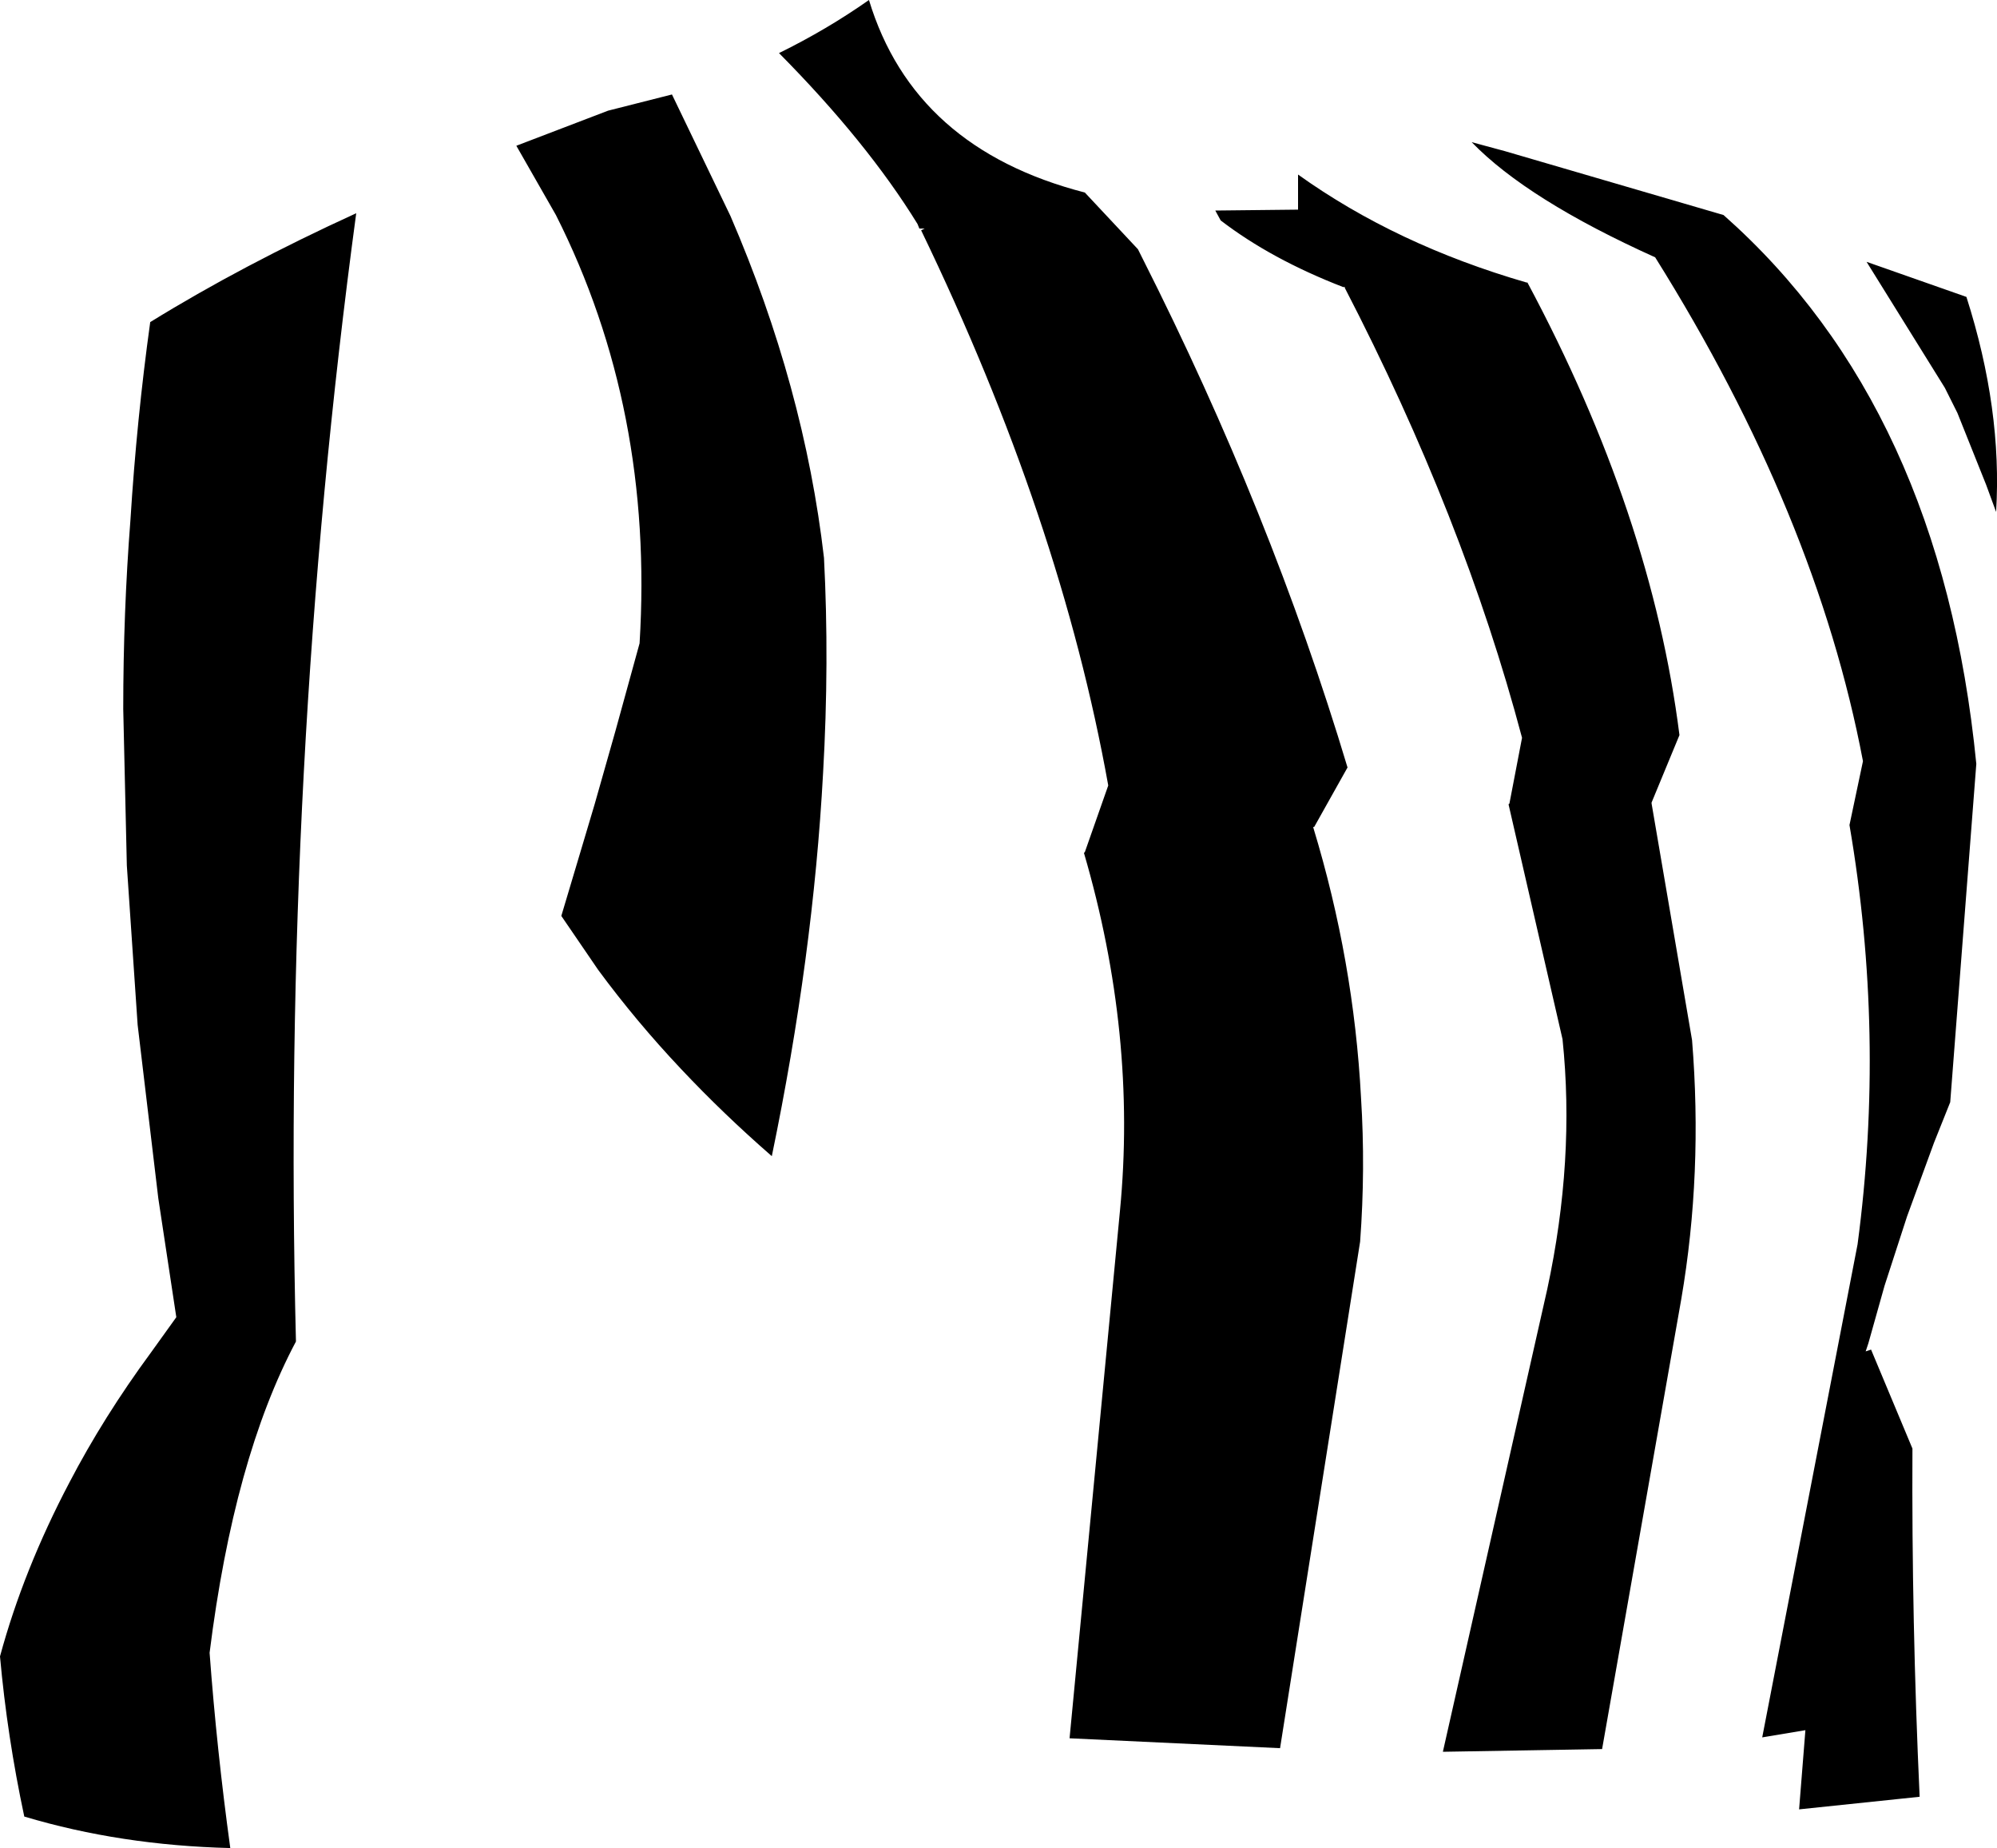 <?xml version="1.0" encoding="UTF-8" standalone="no"?>
<svg xmlns:xlink="http://www.w3.org/1999/xlink" height="102.7px" width="111.0px" xmlns="http://www.w3.org/2000/svg">
  <g transform="matrix(1.0, 0.0, 0.0, 1.0, -137.95, -134.6)">
    <path d="M233.75 146.55 Q245.85 157.25 247.8 177.05 L246.35 195.85 245.45 198.1 243.95 202.2 242.7 206.05 241.8 209.25 241.65 209.7 241.95 209.6 244.25 215.1 Q244.2 224.65 244.65 234.45 L237.95 235.15 238.3 230.75 235.9 231.15 241.2 203.75 Q242.75 192.1 240.75 180.45 L241.5 176.9 Q238.9 163.2 229.95 148.9 222.85 145.7 219.75 142.5 L221.6 143.0 233.75 146.55 M171.75 140.75 L175.3 139.85 178.55 146.6 Q182.65 156.1 183.75 165.6 184.05 171.4 183.7 177.55 183.15 187.75 180.85 198.85 178.15 196.5 175.8 194.0 173.3 191.35 171.2 188.5 L169.15 185.5 170.3 181.65 171.0 179.3 172.15 175.25 173.5 170.35 Q174.3 157.35 168.85 146.55 L166.65 142.7 171.75 140.75 M205.8 146.85 L205.5 146.3 210.1 146.25 210.1 144.3 Q215.55 148.2 222.8 150.3 L222.85 150.3 Q229.75 163.2 231.3 175.45 L229.75 179.2 229.75 179.25 232.0 192.4 Q232.6 199.8 231.4 206.8 L227.0 231.8 218.15 231.95 223.95 206.25 Q225.5 199.05 224.8 192.35 L221.8 179.3 221.85 179.25 222.55 175.6 Q219.3 163.35 212.7 150.6 L212.7 150.55 212.6 150.55 Q208.6 149.0 205.8 146.85 M189.35 147.3 L189.05 147.3 188.95 147.05 Q186.15 142.5 181.25 137.55 183.9 136.25 186.25 134.6 188.75 142.85 198.25 145.3 L201.2 148.45 201.45 148.95 201.4 148.95 201.45 148.95 Q208.6 163.1 212.85 177.25 L211.0 180.55 210.95 180.55 210.95 180.6 Q213.2 188.0 213.6 195.6 213.85 199.55 213.55 203.6 L209.1 231.75 197.4 231.2 200.2 201.9 Q201.15 192.1 198.2 182.0 L198.25 181.95 199.55 178.25 Q196.9 163.45 189.15 147.4 L189.35 147.3 M246.05 156.15 L241.7 149.15 247.25 151.1 Q249.25 157.35 248.9 163.05 L248.35 161.55 246.75 157.55 246.05 156.15 M145.6 191.55 L145.0 182.7 144.8 174.0 Q144.8 168.65 145.2 163.5 145.55 157.9 146.3 152.5 151.4 149.35 157.75 146.45 153.6 177.2 154.4 209.15 150.95 215.65 149.6 226.45 150.0 231.85 150.75 237.3 144.65 237.15 139.3 235.55 138.35 231.1 137.95 226.65 139.25 221.85 141.8 217.0 143.7 213.35 146.35 209.75 L147.75 207.8 146.75 201.2 145.6 191.55" fill="#000000" fill-rule="evenodd" stroke="none"/>
  </g>
</svg>
